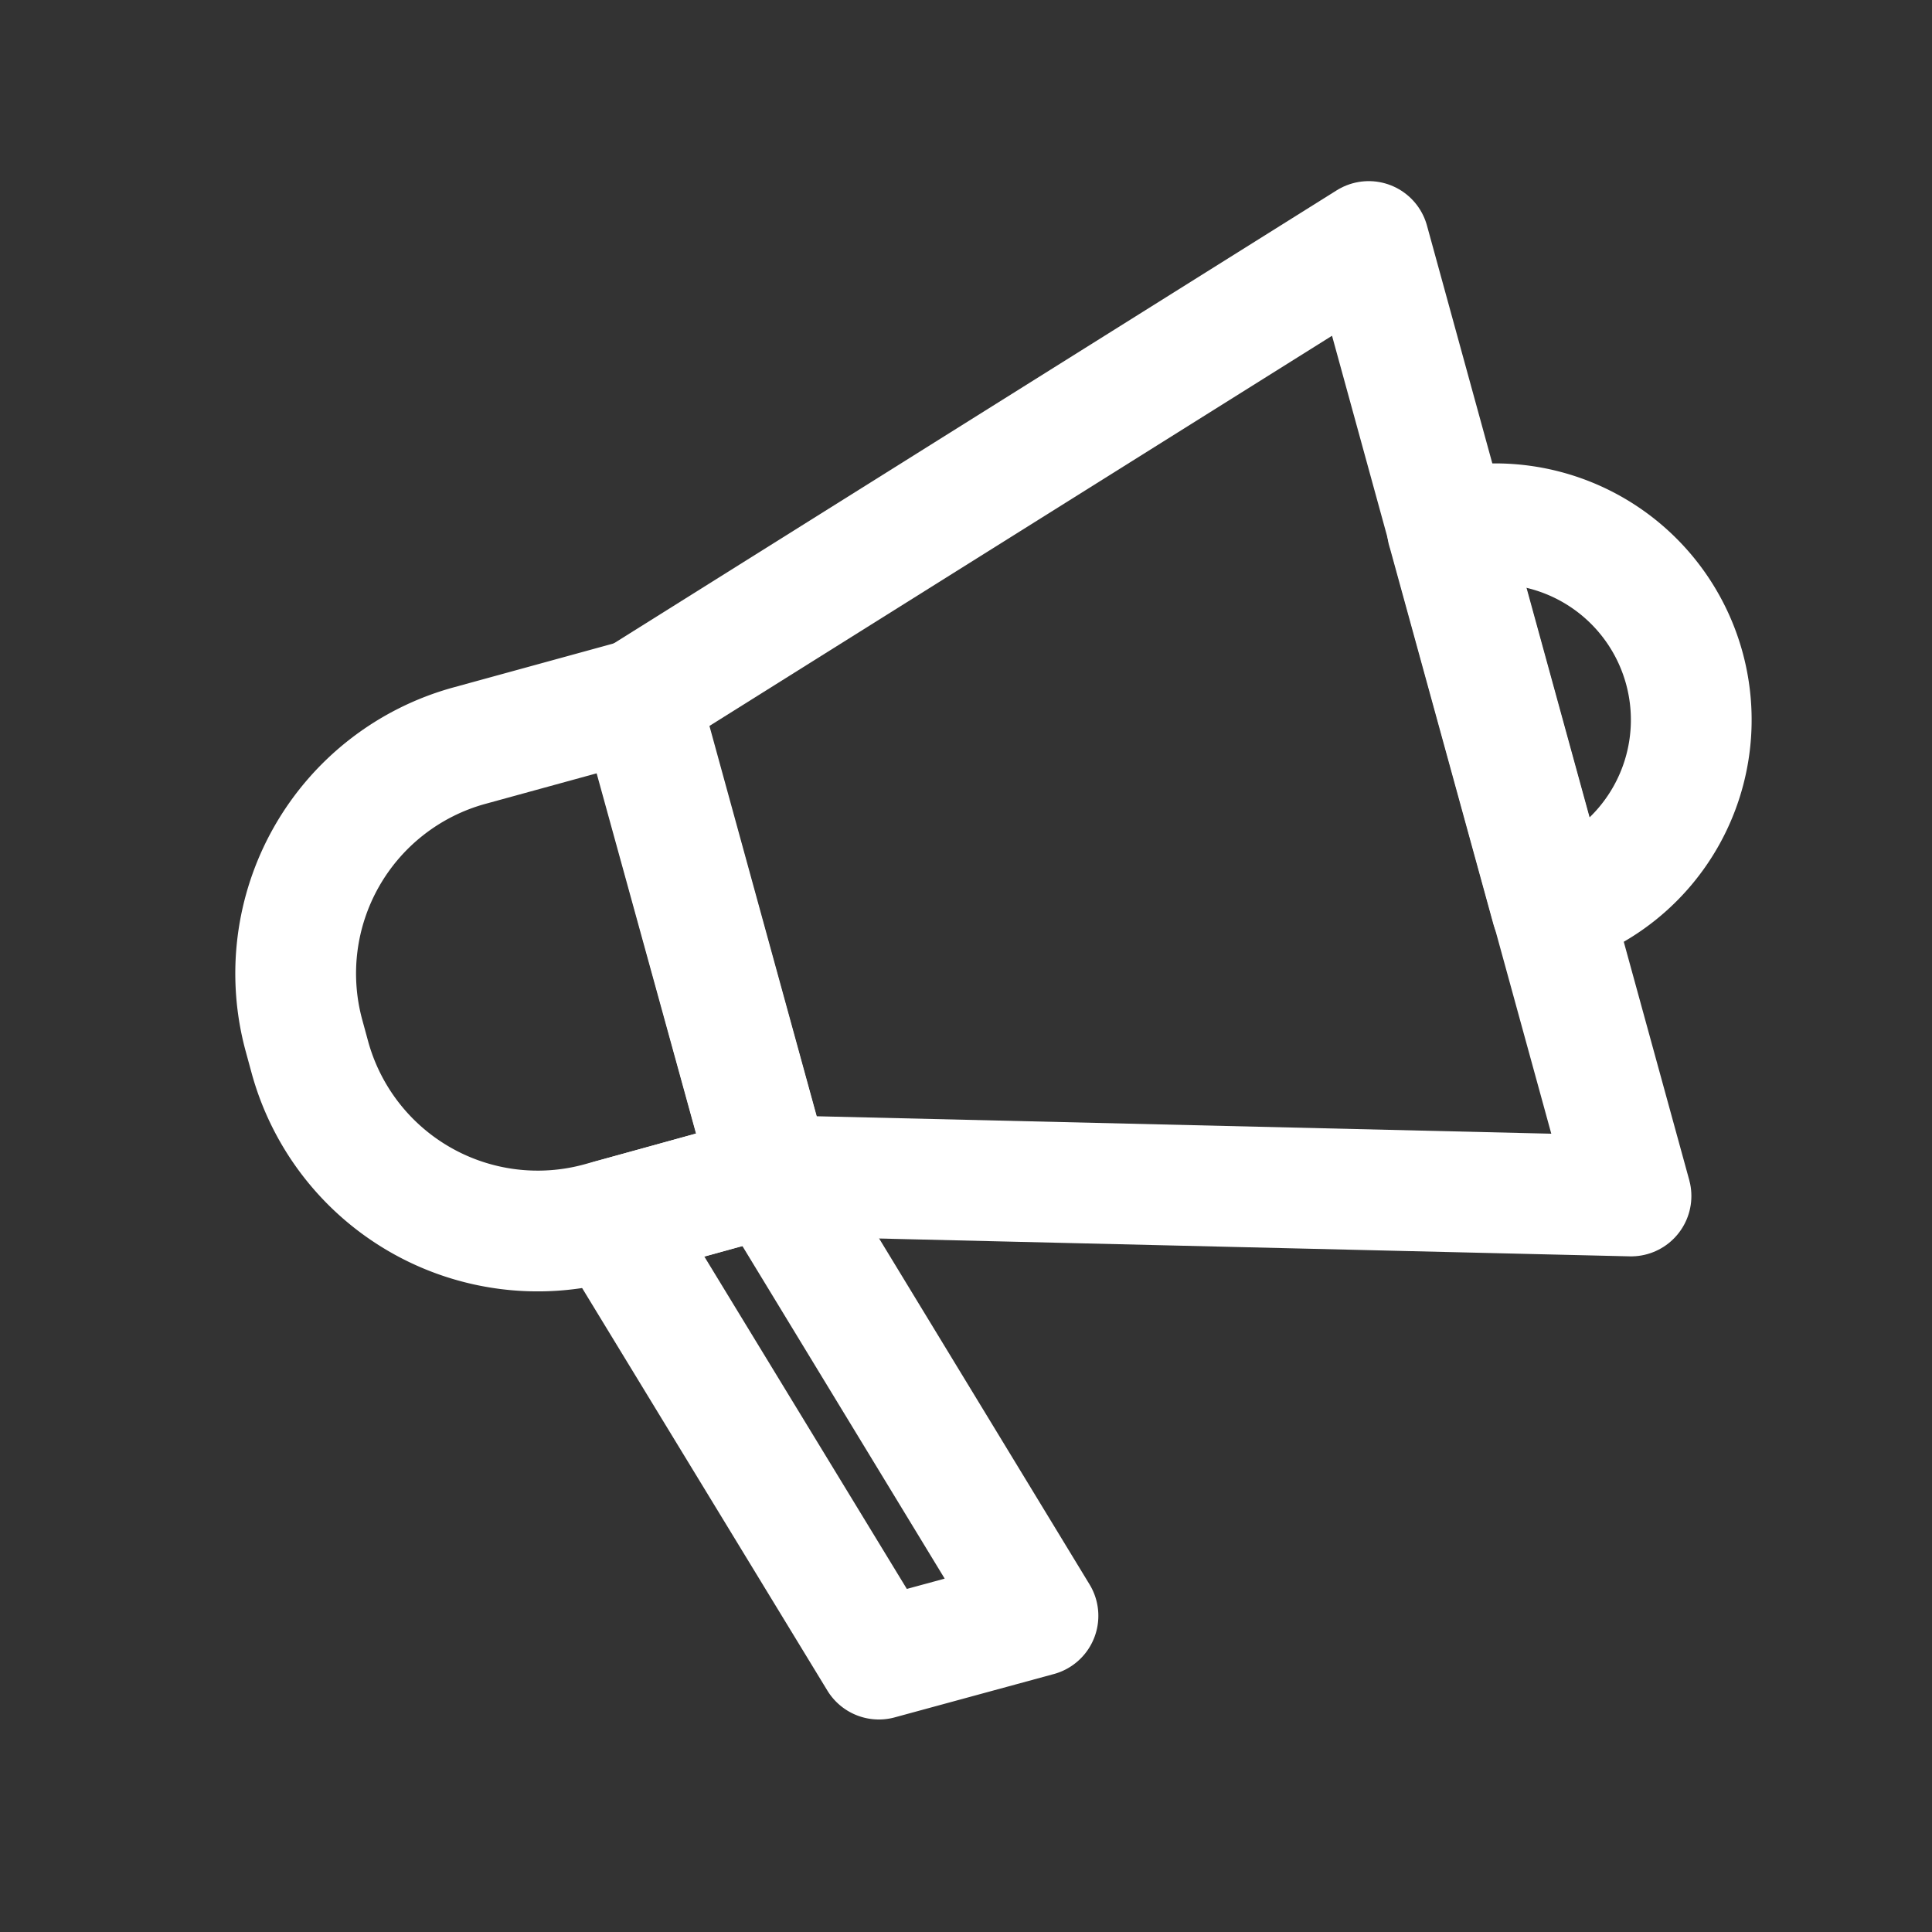 <svg xmlns:xlink="http://www.w3.org/1999/xlink" xmlns="http://www.w3.org/2000/svg" fill="none" aria-hidden="true" viewBox="0 0 24 24" role="img" width="24"  height="24" ><rect x="0" y="0" width="24" height="24" fill="#333333" stroke="none"/><path vector-effect="non-scaling-stroke" stroke="#FFFFFF" stroke-linecap="round" stroke-linejoin="round" stroke-width="1.5px" d="M20.261 14.857l-10.693-.254-1.633-5.92L17.003 3l3.258 11.857z" fill="none"></path><path vector-effect="non-scaling-stroke" stroke="#FFFFFF" stroke-linecap="round" stroke-linejoin="round" stroke-width="1.5px" d="M5.83 9.263l2.113-.58 1.628 5.923-2.113.581a2.935 2.935 0 01-3.608-2.052l-.072-.264A2.935 2.935 0 015.83 9.263v0z" fill="none"></path><path vector-effect="non-scaling-stroke" stroke="#FFFFFF" stroke-linecap="round" stroke-linejoin="round" stroke-width="1.5px" d="M12.894 20.072l-1.976.538-3.326-5.459 1.976-.547 3.326 5.468zM17.981 6.58l1.292 4.696A2.436 2.436 0 0017.98 6.58v0z" fill="none"></path></svg>